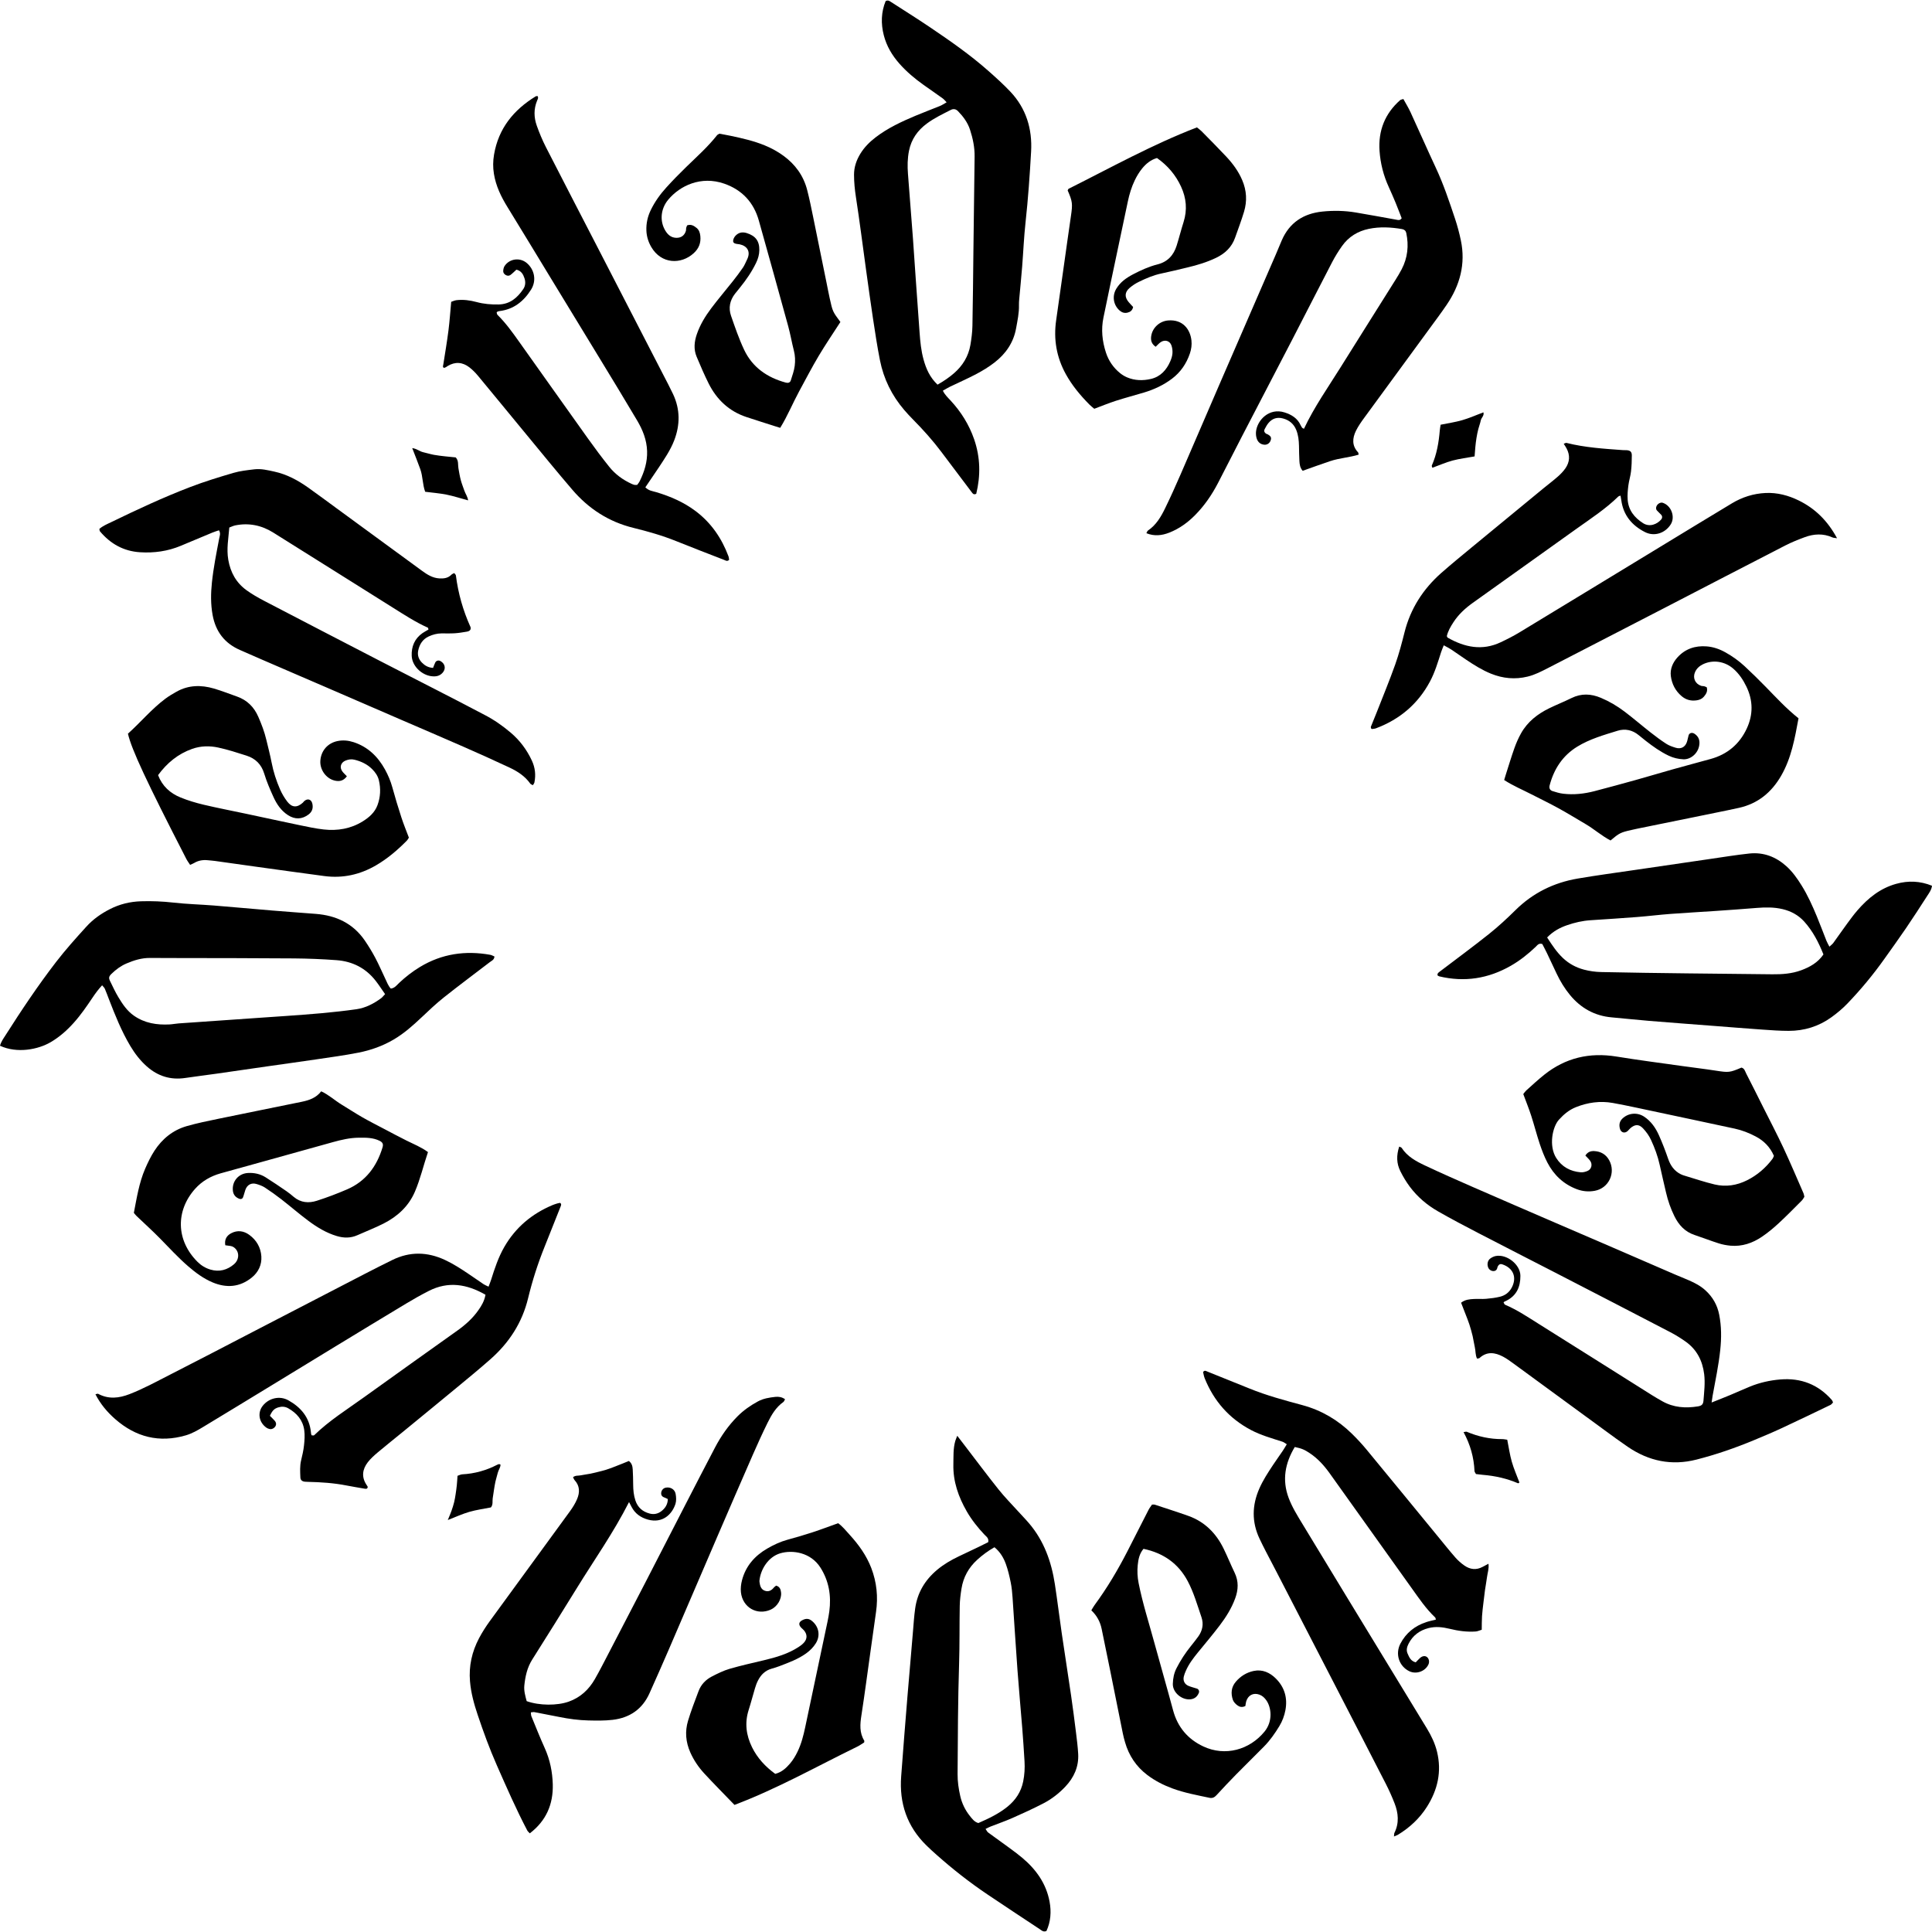 <svg width="110" height="110" viewBox="0 0 110 110" fill="none" xmlns="http://www.w3.org/2000/svg">
<path d="M88.087 53.375C88.371 53.813 88.632 54.21 88.984 54.544C89.329 54.871 89.735 55.088 90.184 55.207C90.497 55.29 90.828 55.337 91.152 55.344C92.787 55.38 94.422 55.4 96.057 55.42C97.673 55.441 99.289 55.455 100.905 55.472C101.466 55.478 102.023 55.439 102.554 55.242C103.045 55.06 103.496 54.812 103.819 54.342C103.547 53.662 103.218 53.015 102.722 52.467C102.39 52.101 101.97 51.874 101.488 51.761C101.014 51.649 100.536 51.652 100.054 51.691C99.268 51.755 98.481 51.811 97.695 51.865C96.832 51.924 95.968 51.97 95.105 52.035C94.473 52.083 93.843 52.162 93.211 52.211C92.329 52.28 91.446 52.336 90.563 52.394C90.099 52.424 89.65 52.527 89.213 52.68C88.812 52.82 88.44 53.015 88.087 53.375ZM104.159 53.899C104.253 53.811 104.33 53.758 104.382 53.686C104.643 53.328 104.893 52.963 105.155 52.606C105.348 52.342 105.542 52.077 105.756 51.83C106.358 51.134 107.055 50.572 107.963 50.321C108.652 50.13 109.325 50.157 110 50.431C109.97 50.669 109.837 50.839 109.725 51.013C109.329 51.629 108.931 52.243 108.52 52.848C108.119 53.437 107.702 54.014 107.289 54.595C106.653 55.492 105.952 56.336 105.192 57.129C104.915 57.419 104.601 57.682 104.275 57.917C103.552 58.439 102.73 58.694 101.839 58.693C101.339 58.693 100.839 58.656 100.341 58.621C99.438 58.558 98.537 58.485 97.635 58.415C96.387 58.319 95.14 58.227 93.893 58.124C93.183 58.066 92.476 57.987 91.767 57.925C90.793 57.839 90.007 57.4 89.39 56.653C89.083 56.28 88.833 55.869 88.626 55.431C88.445 55.048 88.267 54.664 88.084 54.282C87.993 54.093 87.894 53.908 87.812 53.748C87.604 53.685 87.527 53.822 87.436 53.908C87.002 54.322 86.535 54.693 86.014 54.99C84.738 55.72 83.383 55.933 81.948 55.59C81.912 55.581 81.882 55.555 81.849 55.537C81.822 55.419 81.908 55.368 81.984 55.311C82.919 54.6 83.866 53.904 84.784 53.172C85.309 52.753 85.805 52.293 86.284 51.82C87.277 50.837 88.469 50.253 89.832 50.021C90.913 49.836 92 49.692 93.085 49.532C94.513 49.322 95.942 49.112 97.37 48.905C98.112 48.797 98.853 48.676 99.598 48.596C100.408 48.51 101.115 48.781 101.716 49.325C102.061 49.638 102.328 50.016 102.572 50.409C102.92 50.966 103.189 51.564 103.44 52.168C103.632 52.63 103.805 53.1 103.99 53.564C104.031 53.667 104.09 53.763 104.159 53.899Z" fill="currentColor"/>
<path d="M53.379 21.901C53.738 21.697 54.038 21.492 54.314 21.253C54.81 20.823 55.139 20.289 55.251 19.639C55.312 19.28 55.359 18.915 55.366 18.552C55.395 17.129 55.405 15.705 55.422 14.282C55.444 12.493 55.463 10.704 55.49 8.915C55.497 8.388 55.391 7.883 55.23 7.388C55.096 6.977 54.845 6.638 54.547 6.331C54.423 6.204 54.284 6.181 54.128 6.261C53.666 6.498 53.196 6.72 52.776 7.031C52.246 7.423 51.888 7.923 51.755 8.583C51.666 9.023 51.662 9.461 51.696 9.903C51.79 11.13 51.888 12.356 51.98 13.583C52.037 14.349 52.085 15.116 52.139 15.882C52.211 16.899 52.285 17.915 52.357 18.931C52.394 19.45 52.444 19.967 52.583 20.469C52.727 20.991 52.937 21.481 53.379 21.901ZM53.897 5.825C53.804 5.731 53.748 5.656 53.674 5.603C53.315 5.344 52.95 5.093 52.589 4.837C52.085 4.479 51.614 4.084 51.204 3.619C50.79 3.149 50.479 2.623 50.321 2.014C50.148 1.345 50.169 0.686 50.424 0.063C50.558 -0.01 50.638 0.054 50.717 0.104C51.461 0.584 52.212 1.054 52.946 1.549C54.095 2.325 55.233 3.117 56.274 4.037C56.706 4.42 57.137 4.807 57.532 5.226C58.428 6.178 58.778 7.344 58.707 8.624C58.632 9.968 58.537 11.312 58.391 12.653C58.298 13.494 58.264 14.341 58.197 15.185C58.148 15.799 58.086 16.411 58.031 17.024C58.021 17.139 58.011 17.255 58.015 17.37C58.028 17.817 57.931 18.251 57.854 18.684C57.71 19.499 57.266 20.145 56.62 20.642C56.302 20.888 55.954 21.101 55.598 21.29C55.106 21.551 54.593 21.774 54.09 22.017C53.957 22.082 53.83 22.161 53.682 22.244C53.799 22.484 53.971 22.64 54.125 22.807C54.721 23.451 55.177 24.182 55.464 25.012C55.82 26.042 55.836 27.082 55.583 28.115C55.431 28.186 55.379 28.097 55.324 28.023C54.744 27.255 54.165 26.487 53.587 25.717C53.1 25.069 52.56 24.469 51.991 23.893C51.816 23.715 51.644 23.532 51.482 23.342C50.778 22.52 50.313 21.576 50.102 20.518C49.944 19.726 49.825 18.925 49.703 18.126C49.562 17.194 49.435 16.261 49.305 15.327C49.115 13.954 48.943 12.579 48.731 11.21C48.666 10.789 48.626 10.372 48.625 9.949C48.624 9.51 48.763 9.116 48.987 8.749C49.211 8.384 49.509 8.085 49.848 7.824C50.542 7.291 51.327 6.926 52.126 6.59C52.587 6.395 53.057 6.222 53.52 6.033C53.639 5.984 53.748 5.908 53.897 5.825Z" fill="currentColor"/>
<path d="M56.621 88.093C56.255 88.3 55.934 88.538 55.636 88.81C55.147 89.255 54.847 89.802 54.743 90.451C54.692 90.772 54.65 91.099 54.644 91.424C54.624 92.52 54.642 93.618 54.607 94.714C54.54 96.811 54.534 98.909 54.521 101.006C54.518 101.435 54.579 101.849 54.673 102.261C54.769 102.679 54.953 103.06 55.222 103.395C55.351 103.557 55.477 103.733 55.703 103.797C56.289 103.541 56.862 103.27 57.36 102.867C57.822 102.492 58.135 102.026 58.256 101.429C58.333 101.047 58.355 100.666 58.332 100.281C58.294 99.648 58.252 99.014 58.202 98.382C58.115 97.29 58.012 96.199 57.932 95.107C57.83 93.726 57.747 92.343 57.651 90.962C57.63 90.674 57.605 90.384 57.547 90.102C57.475 89.745 57.392 89.387 57.268 89.045C57.138 88.687 56.941 88.358 56.621 88.093ZM54.502 81.748C54.682 81.982 54.799 82.133 54.914 82.284C55.559 83.124 56.191 83.973 56.852 84.801C57.199 85.237 57.593 85.635 57.968 86.049C58.174 86.278 58.391 86.497 58.59 86.732C59.442 87.731 59.863 88.918 60.06 90.195C60.203 91.126 60.316 92.063 60.452 92.996C60.625 94.176 60.811 95.354 60.983 96.533C61.086 97.238 61.176 97.945 61.264 98.651C61.314 99.052 61.364 99.453 61.387 99.855C61.428 100.59 61.148 101.207 60.648 101.733C60.286 102.113 59.873 102.434 59.411 102.674C58.831 102.975 58.235 103.247 57.637 103.511C57.232 103.69 56.813 103.833 56.401 103.995C56.315 104.029 56.233 104.074 56.114 104.131C56.174 104.218 56.202 104.289 56.254 104.329C56.453 104.481 56.661 104.621 56.862 104.77C57.31 105.102 57.774 105.417 58.201 105.775C58.988 106.434 59.566 107.238 59.758 108.272C59.866 108.851 59.822 109.417 59.581 109.942C59.399 110.02 59.298 109.904 59.193 109.835C58.196 109.178 57.201 108.519 56.21 107.853C55.202 107.175 54.249 106.425 53.34 105.62C53.138 105.442 52.938 105.26 52.746 105.071C51.641 103.99 51.195 102.664 51.309 101.139C51.423 99.603 51.545 98.067 51.671 96.532C51.771 95.305 51.886 94.078 51.984 92.851C52.018 92.429 52.047 92.01 52.105 91.589C52.23 90.68 52.663 89.963 53.352 89.383C53.723 89.071 54.139 88.829 54.574 88.62C54.956 88.436 55.34 88.257 55.722 88.074C55.911 87.984 56.098 87.888 56.265 87.805C56.311 87.577 56.158 87.489 56.059 87.385C55.673 86.977 55.325 86.541 55.045 86.056C54.568 85.225 54.257 84.346 54.281 83.369C54.291 82.927 54.265 82.482 54.388 82.049C54.407 81.98 54.438 81.915 54.502 81.748Z" fill="currentColor"/>
<path d="M21.925 56.602C21.723 56.314 21.567 56.071 21.39 55.844C20.825 55.118 20.066 54.735 19.161 54.668C18.356 54.608 17.548 54.575 16.74 54.568C14.527 54.55 12.314 54.552 10.1 54.547C9.581 54.545 9.061 54.548 8.542 54.542C8.07 54.537 7.632 54.673 7.205 54.855C6.882 54.992 6.604 55.198 6.353 55.441C6.2 55.588 6.178 55.676 6.263 55.85C6.415 56.161 6.56 56.477 6.738 56.773C6.976 57.168 7.23 57.552 7.621 57.826C8.236 58.257 8.926 58.364 9.652 58.327C9.824 58.318 9.995 58.282 10.168 58.269C11.741 58.158 13.314 58.05 14.888 57.941C15.348 57.909 15.809 57.88 16.269 57.846C16.96 57.795 17.651 57.75 18.34 57.685C18.991 57.624 19.642 57.554 20.289 57.462C20.813 57.388 21.275 57.146 21.699 56.835C21.772 56.781 21.828 56.703 21.925 56.602ZM0 59.541C0.067 59.298 0.196 59.129 0.307 58.954C1.216 57.524 2.158 56.116 3.191 54.773C3.73 54.073 4.323 53.413 4.918 52.758C5.294 52.343 5.752 52.02 6.255 51.763C6.813 51.477 7.408 51.334 8.03 51.315C8.645 51.295 9.258 51.321 9.872 51.39C10.636 51.477 11.408 51.495 12.175 51.556C13.287 51.645 14.398 51.75 15.51 51.842C16.334 51.91 17.159 51.969 17.984 52.033C19.14 52.123 20.102 52.574 20.771 53.551C20.987 53.867 21.188 54.197 21.368 54.536C21.575 54.926 21.749 55.334 21.94 55.733C22.03 55.922 22.1 56.122 22.25 56.286C22.472 56.261 22.588 56.093 22.722 55.966C23.088 55.621 23.482 55.315 23.911 55.055C25.154 54.302 26.496 54.109 27.913 54.363C27.999 54.379 28.079 54.429 28.153 54.459C28.136 54.654 27.993 54.7 27.891 54.778C27.021 55.446 26.139 56.099 25.281 56.782C24.83 57.14 24.41 57.539 23.991 57.935C23.501 58.399 22.998 58.843 22.412 59.188C21.792 59.553 21.12 59.792 20.421 59.931C19.611 60.091 18.79 60.199 17.973 60.321C17.041 60.459 16.108 60.586 15.175 60.72C14.223 60.856 13.271 60.997 12.319 61.132C11.729 61.216 11.137 61.287 10.547 61.375C9.712 61.5 8.986 61.273 8.359 60.717C7.982 60.383 7.678 59.987 7.42 59.555C6.915 58.708 6.552 57.797 6.198 56.881C6.122 56.683 6.05 56.484 5.966 56.29C5.939 56.227 5.878 56.179 5.813 56.1C5.596 56.332 5.429 56.562 5.269 56.801C4.937 57.296 4.599 57.788 4.2 58.233C3.812 58.667 3.381 59.048 2.878 59.341C2.17 59.754 0.977 59.992 0 59.541Z" fill="currentColor"/>
<path d="M12.467 30.193C12.35 30.233 12.225 30.269 12.105 30.318C11.501 30.569 10.898 30.822 10.294 31.075C9.551 31.387 8.775 31.493 7.975 31.443C7.037 31.384 6.287 30.963 5.69 30.25C5.669 30.224 5.672 30.178 5.657 30.115C5.851 29.943 6.1 29.84 6.337 29.726C7.81 29.012 9.292 28.319 10.821 27.733C11.628 27.423 12.458 27.169 13.288 26.925C13.673 26.812 14.081 26.769 14.482 26.721C14.868 26.675 15.248 26.77 15.624 26.852C16.333 27.006 16.958 27.345 17.543 27.759C18.093 28.149 18.633 28.552 19.177 28.95C20.793 30.132 22.408 31.316 24.025 32.497C24.322 32.714 24.63 32.91 25.014 32.932C25.274 32.947 25.513 32.917 25.706 32.717C25.742 32.679 25.801 32.663 25.863 32.629C25.899 32.679 25.951 32.719 25.957 32.766C26.086 33.786 26.365 34.763 26.788 35.699C26.803 35.731 26.794 35.773 26.795 35.815C26.762 35.921 26.663 35.949 26.572 35.965C26.345 36.003 26.117 36.042 25.888 36.056C25.638 36.072 25.387 36.061 25.137 36.063C24.882 36.065 24.642 36.129 24.411 36.235C24.067 36.394 23.888 36.679 23.812 37.035C23.755 37.299 23.835 37.535 24.021 37.725C24.184 37.892 24.38 38.011 24.657 38.027C24.698 37.923 24.734 37.819 24.781 37.722C24.834 37.612 24.969 37.578 25.077 37.638C25.331 37.777 25.396 38.05 25.229 38.268C25.117 38.413 24.971 38.492 24.787 38.507C24.143 38.559 23.467 37.993 23.441 37.343C23.419 36.814 23.605 36.36 24.056 36.046C24.165 35.971 24.283 35.911 24.394 35.845C24.381 35.799 24.381 35.746 24.36 35.737C23.654 35.422 23.01 34.998 22.358 34.59C20.09 33.169 17.827 31.74 15.557 30.322C14.895 29.908 14.171 29.757 13.397 29.913C13.287 29.935 13.183 29.988 13.056 30.035C13.007 30.652 12.89 31.252 12.998 31.875C13.124 32.596 13.45 33.183 14.04 33.608C14.351 33.832 14.688 34.025 15.028 34.203C17.23 35.351 19.435 36.494 21.641 37.634C23.095 38.385 24.553 39.128 26.008 39.877C26.539 40.15 27.065 40.432 27.595 40.706C28.129 40.981 28.616 41.324 29.073 41.71C29.596 42.153 29.996 42.688 30.284 43.309C30.468 43.707 30.515 44.121 30.427 44.549C30.417 44.601 30.374 44.647 30.34 44.705C30.285 44.674 30.221 44.658 30.192 44.617C29.892 44.193 29.473 43.92 29.017 43.706C28.146 43.297 27.268 42.903 26.387 42.516C25.206 41.997 24.019 41.491 22.835 40.979C21.687 40.483 20.539 39.985 19.39 39.488C17.906 38.847 16.422 38.207 14.937 37.565C14.513 37.382 14.091 37.194 13.668 37.01C12.785 36.626 12.277 35.958 12.104 35.011C11.993 34.397 12 33.79 12.065 33.174C12.152 32.329 12.32 31.5 12.478 30.668C12.505 30.524 12.58 30.371 12.467 30.193Z" fill="currentColor"/>
<path d="M74.242 24.413C74.828 23.169 75.607 22.066 76.32 20.924C77.36 19.259 78.409 17.599 79.452 15.936C79.575 15.74 79.695 15.542 79.802 15.338C80.146 14.68 80.22 13.986 80.067 13.264C80.04 13.14 79.956 13.065 79.83 13.043C79.199 12.935 78.566 12.9 77.936 13.03C77.31 13.159 76.788 13.477 76.415 14.001C76.204 14.298 76.01 14.611 75.842 14.934C75.087 16.385 74.347 17.844 73.595 19.297C72.64 21.143 71.677 22.985 70.72 24.83C70.26 25.719 69.81 26.613 69.348 27.501C69 28.171 68.577 28.789 68.044 29.328C67.62 29.757 67.138 30.105 66.574 30.326C66.152 30.492 65.722 30.541 65.271 30.359C65.306 30.297 65.321 30.232 65.362 30.205C65.829 29.891 66.101 29.423 66.337 28.938C66.649 28.299 66.941 27.648 67.225 26.995C67.961 25.301 68.687 23.602 69.421 21.907C70.491 19.435 71.566 16.965 72.638 14.493C72.752 14.228 72.86 13.961 72.974 13.695C73.412 12.673 74.217 12.155 75.295 12.045C75.928 11.98 76.566 11.992 77.196 12.099C77.973 12.23 78.748 12.373 79.524 12.513C79.618 12.53 79.712 12.559 79.806 12.425C79.697 12.148 79.584 11.845 79.461 11.546C79.335 11.244 79.205 10.944 79.069 10.646C78.769 9.991 78.594 9.301 78.545 8.586C78.467 7.441 78.85 6.47 79.716 5.703C79.755 5.669 79.82 5.666 79.902 5.638C80.041 5.892 80.192 6.135 80.311 6.393C80.794 7.441 81.257 8.499 81.746 9.545C82.188 10.489 82.517 11.475 82.846 12.46C82.979 12.861 83.088 13.272 83.175 13.685C83.457 15.028 83.124 16.243 82.366 17.357C82.052 17.819 81.716 18.265 81.387 18.716C80.148 20.409 78.905 22.1 77.669 23.795C77.499 24.027 77.331 24.267 77.204 24.524C76.995 24.949 76.965 25.375 77.323 25.756C77.344 25.777 77.34 25.82 77.355 25.886C76.826 26.048 76.263 26.079 75.737 26.254C75.211 26.428 74.691 26.621 74.168 26.806C74.016 26.631 73.994 26.44 73.983 26.251C73.967 25.962 73.965 25.674 73.959 25.385C73.952 25.075 73.921 24.771 73.803 24.48C73.662 24.131 73.404 23.92 73.048 23.825C72.717 23.736 72.436 23.824 72.219 24.087C72.134 24.189 72.07 24.31 72.007 24.429C71.948 24.542 71.99 24.638 72.115 24.708C72.132 24.717 72.154 24.716 72.17 24.725C72.341 24.819 72.389 24.899 72.359 25.03C72.315 25.218 72.163 25.335 71.984 25.32C71.767 25.302 71.625 25.174 71.557 24.983C71.514 24.86 71.5 24.718 71.511 24.588C71.568 23.936 72.251 23.2 73.136 23.481C73.537 23.608 73.872 23.812 74.054 24.212C74.077 24.263 74.109 24.311 74.141 24.358C74.15 24.372 74.172 24.376 74.242 24.413Z" fill="currentColor"/>
<path d="M97.452 79.853C97.878 79.682 98.198 79.558 98.516 79.425C98.889 79.269 99.257 79.102 99.631 78.948C100.188 78.72 100.77 78.589 101.368 78.54C102.539 78.444 103.526 78.826 104.304 79.717C104.328 79.744 104.336 79.785 104.365 79.85C104.323 79.892 104.281 79.961 104.22 79.99C103.284 80.44 102.347 80.892 101.405 81.33C100.899 81.565 100.383 81.78 99.868 81.995C98.801 82.439 97.711 82.817 96.59 83.103C95.178 83.463 93.881 83.193 92.688 82.382C92.243 82.079 91.809 81.759 91.374 81.441C89.648 80.179 87.925 78.915 86.199 77.654C85.997 77.507 85.794 77.356 85.574 77.24C85.118 77 84.661 76.932 84.236 77.321C84.213 77.342 84.167 77.338 84.097 77.354C83.995 77.151 84.021 76.915 83.969 76.698C83.92 76.493 83.895 76.281 83.847 76.075C83.793 75.851 83.731 75.628 83.66 75.408C83.595 75.207 83.514 75.011 83.438 74.814C83.357 74.601 83.273 74.389 83.188 74.171C83.422 73.989 83.672 73.973 83.918 73.959C84.148 73.945 84.381 73.969 84.611 73.949C84.878 73.926 85.147 73.893 85.407 73.829C85.695 73.757 85.924 73.588 86.071 73.314C86.379 72.735 86.163 72.194 85.534 71.986C85.415 71.947 85.332 71.99 85.267 72.124C85.259 72.141 85.257 72.161 85.253 72.18C85.23 72.282 85.174 72.355 85.066 72.368C84.933 72.385 84.791 72.301 84.737 72.181C84.655 71.998 84.692 71.773 84.847 71.657C84.936 71.591 85.046 71.536 85.154 71.514C85.776 71.387 86.565 71.988 86.565 72.642C86.566 73.273 86.35 73.767 85.764 74.059C85.73 74.076 85.693 74.089 85.66 74.107C85.643 74.116 85.631 74.132 85.606 74.155C85.635 74.2 85.653 74.269 85.694 74.286C86.389 74.582 87.012 75.004 87.648 75.402C89.786 76.741 91.918 78.089 94.053 79.432C94.249 79.555 94.449 79.671 94.65 79.784C95.285 80.141 95.966 80.188 96.669 80.074C96.894 80.037 96.973 79.959 96.99 79.735C97.028 79.236 97.09 78.739 97.028 78.236C96.933 77.472 96.609 76.838 95.975 76.387C95.693 76.188 95.397 76.003 95.091 75.844C92.905 74.706 90.715 73.576 88.525 72.446C87.088 71.705 85.646 70.973 84.211 70.227C83.426 69.819 82.641 69.409 81.873 68.968C81.251 68.612 80.704 68.149 80.272 67.571C80.066 67.296 79.886 66.995 79.732 66.686C79.508 66.239 79.501 65.787 79.665 65.282C79.714 65.308 79.782 65.319 79.808 65.359C80.128 65.851 80.623 66.118 81.128 66.356C82.033 66.782 82.949 67.187 83.866 67.588C85.435 68.275 87.009 68.952 88.581 69.632C89.677 70.106 90.774 70.576 91.87 71.049C93.036 71.553 94.201 72.06 95.367 72.564C95.632 72.678 95.902 72.783 96.166 72.899C96.502 73.046 96.825 73.215 97.1 73.466C97.513 73.842 97.775 74.3 97.883 74.848C98.015 75.514 98.016 76.179 97.944 76.857C97.851 77.74 97.666 78.604 97.508 79.475C97.492 79.564 97.481 79.654 97.452 79.853Z" fill="currentColor"/>
<path d="M35.815 85.521C34.922 87.279 33.829 88.818 32.842 90.421C32.004 91.781 31.157 93.137 30.303 94.488C30.015 94.943 29.906 95.448 29.853 95.965C29.822 96.267 29.91 96.572 29.987 96.856C30.708 97.115 31.723 97.117 32.378 96.885C33.048 96.648 33.53 96.196 33.874 95.592C34.15 95.107 34.404 94.609 34.661 94.114C35.355 92.782 36.047 91.45 36.736 90.116C37.504 88.628 38.267 87.137 39.034 85.648C39.59 84.57 40.145 83.492 40.709 82.418C41.05 81.766 41.468 81.167 41.988 80.643C42.33 80.298 42.723 80.025 43.149 79.793C43.462 79.622 43.803 79.57 44.148 79.532C44.336 79.512 44.525 79.542 44.697 79.667C44.66 79.73 44.643 79.794 44.602 79.823C44.178 80.124 43.924 80.558 43.703 81.007C43.413 81.594 43.142 82.191 42.879 82.79C42.2 84.342 41.526 85.896 40.856 87.452C39.926 89.608 39.005 91.768 38.075 93.924C37.717 94.755 37.349 95.582 36.98 96.407C36.574 97.314 35.852 97.806 34.884 97.92C34.427 97.974 33.961 97.966 33.5 97.955C32.941 97.942 32.387 97.867 31.839 97.756C31.368 97.66 30.896 97.569 30.424 97.481C30.373 97.471 30.316 97.488 30.225 97.496C30.236 97.579 30.23 97.653 30.255 97.715C30.504 98.32 30.744 98.93 31.014 99.526C31.313 100.187 31.454 100.886 31.473 101.599C31.501 102.719 31.104 103.665 30.164 104.383C30.108 104.32 30.048 104.274 30.017 104.213C29.382 103.001 28.835 101.749 28.284 100.499C27.871 99.564 27.523 98.606 27.198 97.639C26.989 97.019 26.815 96.389 26.76 95.73C26.686 94.858 26.87 94.043 27.273 93.277C27.452 92.938 27.661 92.611 27.887 92.3C29.405 90.213 30.932 88.133 32.45 86.047C32.608 85.831 32.753 85.597 32.857 85.352C33.016 84.977 33.018 84.601 32.716 84.274C32.68 84.235 32.663 84.178 32.626 84.107C32.758 83.993 32.92 84.029 33.06 84C33.229 83.965 33.402 83.946 33.572 83.913C33.723 83.883 33.873 83.846 34.023 83.81C34.172 83.773 34.322 83.739 34.47 83.694C34.617 83.649 34.761 83.595 34.905 83.541C35.068 83.48 35.228 83.415 35.389 83.351C35.529 83.295 35.669 83.238 35.806 83.182C35.979 83.315 36.013 83.485 36.024 83.655C36.041 83.944 36.048 84.233 36.05 84.521C36.052 84.832 36.079 85.136 36.178 85.433C36.312 85.831 36.585 86.07 36.992 86.176C37.238 86.241 37.46 86.188 37.648 86.046C37.865 85.882 38.018 85.662 38.024 85.35C37.951 85.316 37.886 85.28 37.817 85.256C37.69 85.211 37.632 85.121 37.646 84.992C37.662 84.845 37.763 84.735 37.892 84.704C38.151 84.643 38.419 84.787 38.467 85.053C38.501 85.237 38.514 85.447 38.459 85.621C38.269 86.218 37.727 86.75 36.888 86.519C36.48 86.406 36.158 86.179 35.959 85.796C35.925 85.729 35.889 85.662 35.815 85.521Z" fill="currentColor"/>
<path d="M27.642 73.717C26.577 73.106 25.52 72.939 24.422 73.496C23.976 73.722 23.541 73.969 23.112 74.227C21.776 75.03 20.444 75.841 19.112 76.651C17.912 77.381 16.714 78.115 15.514 78.846C14.199 79.647 12.885 80.45 11.567 81.245C11.255 81.433 10.94 81.617 10.582 81.722C9.066 82.164 7.73 81.824 6.557 80.795C6.108 80.401 5.723 79.948 5.434 79.384C5.499 79.372 5.557 79.341 5.589 79.359C6.182 79.676 6.772 79.61 7.373 79.377C8.184 79.063 8.942 78.643 9.714 78.251C11.275 77.458 12.826 76.645 14.381 75.839C16.517 74.733 18.653 73.625 20.79 72.519C21.303 72.254 21.818 71.994 22.336 71.739C23.336 71.247 24.336 71.27 25.34 71.739C25.813 71.96 26.248 72.243 26.679 72.533C26.967 72.727 27.25 72.927 27.538 73.119C27.613 73.169 27.701 73.201 27.816 73.257C27.873 73.105 27.924 72.985 27.963 72.861C28.165 72.218 28.375 71.582 28.715 70.992C29.357 69.881 30.283 69.108 31.455 68.614C31.544 68.577 31.636 68.548 31.728 68.52C31.782 68.503 31.84 68.496 31.89 68.486C31.978 68.549 31.949 68.62 31.92 68.692C31.621 69.443 31.326 70.195 31.023 70.945C30.632 71.91 30.313 72.9 30.069 73.91C29.731 75.311 28.988 76.45 27.922 77.39C27.287 77.95 26.632 78.487 25.979 79.027C24.971 79.861 23.957 80.689 22.945 81.519C22.469 81.909 21.985 82.29 21.515 82.687C21.31 82.86 21.105 83.043 20.942 83.253C20.632 83.655 20.572 84.091 20.866 84.538C20.887 84.571 20.911 84.601 20.929 84.635C20.937 84.65 20.932 84.671 20.933 84.689C20.899 84.79 20.823 84.77 20.747 84.757C20.406 84.697 20.064 84.643 19.724 84.576C19.003 84.435 18.274 84.387 17.542 84.371C17.484 84.37 17.426 84.369 17.369 84.363C17.203 84.348 17.108 84.27 17.102 84.119C17.089 83.793 17.066 83.467 17.145 83.142C17.213 82.862 17.279 82.578 17.309 82.293C17.34 82.008 17.361 81.713 17.323 81.431C17.246 80.857 16.899 80.455 16.402 80.177C16.224 80.078 16.034 80.071 15.843 80.131C15.611 80.203 15.506 80.311 15.367 80.61C15.453 80.698 15.549 80.788 15.636 80.886C15.729 80.99 15.741 81.103 15.682 81.203C15.609 81.326 15.464 81.395 15.34 81.36C15.285 81.345 15.227 81.327 15.181 81.295C14.727 80.981 14.654 80.422 14.962 80.036C15.307 79.603 15.917 79.448 16.42 79.729C17.124 80.123 17.615 80.691 17.701 81.534C17.704 81.573 17.708 81.611 17.715 81.649C17.718 81.667 17.728 81.684 17.743 81.72C17.787 81.72 17.86 81.742 17.887 81.717C18.747 80.879 19.765 80.246 20.732 79.549C22.497 78.277 24.272 77.02 26.042 75.756C26.499 75.43 26.915 75.059 27.239 74.595C27.415 74.343 27.576 74.083 27.642 73.717Z" fill="currentColor"/>
<path d="M36.743 27.747C36.953 27.954 37.175 27.964 37.374 28.024C38.172 28.265 38.927 28.59 39.599 29.095C40.49 29.764 41.089 30.641 41.476 31.673C41.501 31.741 41.503 31.817 41.513 31.876C41.401 31.984 41.312 31.91 41.23 31.879C40.315 31.524 39.399 31.172 38.489 30.805C37.701 30.488 36.886 30.257 36.064 30.055C34.666 29.712 33.52 28.971 32.594 27.892C31.703 26.855 30.841 25.793 29.971 24.74C29.05 23.626 28.137 22.507 27.215 21.396C27.069 21.22 26.903 21.053 26.723 20.913C26.333 20.613 25.913 20.582 25.484 20.841C25.451 20.86 25.423 20.888 25.389 20.905C25.356 20.923 25.319 20.933 25.283 20.946C25.185 20.903 25.228 20.83 25.239 20.759C25.34 20.113 25.45 19.468 25.533 18.82C25.601 18.288 25.636 17.751 25.689 17.185C25.778 17.156 25.881 17.104 25.99 17.091C26.377 17.045 26.758 17.096 27.133 17.197C27.545 17.308 27.965 17.344 28.391 17.335C29.039 17.321 29.46 16.951 29.796 16.453C29.919 16.27 29.932 16.052 29.861 15.84C29.787 15.615 29.676 15.418 29.402 15.353C29.29 15.455 29.184 15.565 29.063 15.655C28.983 15.715 28.883 15.711 28.791 15.657C28.701 15.604 28.644 15.522 28.651 15.423C28.657 15.33 28.677 15.227 28.726 15.151C29.003 14.724 29.601 14.645 29.991 14.974C30.44 15.354 30.555 15.983 30.238 16.488C29.82 17.152 29.252 17.613 28.443 17.711C28.405 17.716 28.368 17.726 28.332 17.739C28.316 17.744 28.305 17.762 28.277 17.787C28.291 17.829 28.292 17.895 28.325 17.927C28.795 18.389 29.176 18.921 29.555 19.455C30.862 21.29 32.162 23.13 33.472 24.962C33.863 25.51 34.266 26.051 34.687 26.577C35.028 27.003 35.464 27.322 35.962 27.549C36.014 27.573 36.069 27.593 36.125 27.607C36.16 27.615 36.2 27.608 36.278 27.608C36.318 27.551 36.38 27.482 36.42 27.401C36.688 26.86 36.864 26.301 36.843 25.683C36.822 25.043 36.593 24.477 36.278 23.944C35.583 22.767 34.87 21.601 34.16 20.433C33.22 18.886 32.276 17.343 31.335 15.797C30.523 14.465 29.719 13.129 28.901 11.802C28.533 11.207 28.233 10.593 28.121 9.893C28.062 9.526 28.066 9.172 28.128 8.805C28.381 7.312 29.241 6.259 30.498 5.487C30.527 5.469 30.57 5.475 30.607 5.47C30.67 5.568 30.611 5.654 30.576 5.74C30.384 6.209 30.396 6.688 30.561 7.153C30.708 7.569 30.88 7.98 31.08 8.373C32.078 10.327 33.09 12.274 34.096 14.224C35.314 16.585 36.531 18.946 37.748 21.307C37.942 21.683 38.142 22.057 38.322 22.44C38.728 23.307 38.728 24.186 38.386 25.075C38.169 25.638 37.829 26.129 37.501 26.627C37.257 26.994 37.007 27.357 36.743 27.747Z" fill="currentColor"/>
<path d="M79.367 104.562C79.379 104.458 79.371 104.398 79.394 104.353C79.672 103.793 79.617 103.228 79.4 102.672C79.253 102.296 79.088 101.925 78.904 101.566C77.913 99.63 76.913 97.698 75.916 95.765C74.839 93.678 73.762 91.591 72.684 89.505C72.481 89.112 72.273 88.721 72.07 88.328C71.947 88.088 71.826 87.848 71.711 87.604C71.264 86.656 71.282 85.707 71.7 84.754C71.91 84.275 72.195 83.841 72.482 83.407C72.663 83.135 72.855 82.869 73.038 82.598C73.112 82.488 73.177 82.372 73.264 82.23C73.165 82.171 73.094 82.109 73.011 82.083C72.407 81.888 71.796 81.719 71.228 81.42C69.983 80.762 69.114 79.773 68.59 78.473C68.542 78.353 68.524 78.222 68.498 78.118C68.587 78.001 68.659 78.057 68.725 78.084C69.529 78.406 70.333 78.728 71.135 79.055C72.118 79.456 73.141 79.729 74.162 80.005C75.248 80.3 76.18 80.852 76.978 81.636C77.266 81.919 77.543 82.216 77.8 82.527C79.161 84.175 80.513 85.829 81.869 87.481C82.199 87.883 82.523 88.29 82.865 88.681C83.016 88.852 83.192 89.008 83.38 89.138C83.703 89.362 84.055 89.405 84.415 89.21C84.514 89.156 84.615 89.104 84.747 89.033C84.786 89.316 84.694 89.552 84.664 89.792C84.633 90.04 84.584 90.287 84.549 90.534C84.515 90.782 84.486 91.03 84.457 91.279C84.429 91.527 84.395 91.775 84.38 92.024C84.364 92.272 84.369 92.521 84.364 92.791C84.234 92.83 84.13 92.882 84.024 92.89C83.52 92.927 83.026 92.857 82.537 92.737C82.142 92.641 81.74 92.593 81.337 92.696C80.825 92.827 80.434 93.117 80.195 93.593C80.107 93.767 80.055 93.949 80.142 94.147C80.236 94.361 80.323 94.575 80.605 94.647C80.681 94.569 80.757 94.486 80.839 94.409C80.978 94.278 81.14 94.257 81.252 94.35C81.365 94.443 81.397 94.626 81.327 94.773C81.143 95.162 80.637 95.341 80.245 95.155C79.66 94.877 79.423 94.174 79.733 93.582C80.051 92.975 80.552 92.571 81.202 92.357C81.382 92.297 81.57 92.261 81.754 92.213C81.736 92.158 81.734 92.112 81.71 92.089C81.189 91.596 80.79 91.004 80.376 90.425C78.82 88.247 77.266 86.069 75.711 83.891C75.395 83.449 75.039 83.05 74.583 82.745C74.274 82.54 74.131 82.472 73.719 82.386C73.17 83.3 72.983 84.258 73.373 85.292C73.571 85.818 73.868 86.292 74.157 86.769C74.993 88.153 75.835 89.534 76.675 90.916C77.676 92.56 78.678 94.204 79.68 95.848C80.201 96.703 80.722 97.557 81.242 98.413C81.493 98.826 81.7 99.256 81.817 99.73C82.096 100.867 81.854 101.91 81.242 102.875C80.824 103.534 80.261 104.058 79.592 104.464C79.533 104.499 79.466 104.519 79.367 104.562Z" fill="currentColor"/>
<path d="M92.265 28.218C92.178 28.251 92.155 28.253 92.143 28.266C91.425 28.971 90.585 29.517 89.771 30.098C87.797 31.507 85.825 32.919 83.85 34.327C83.423 34.632 83.043 34.982 82.755 35.424C82.588 35.679 82.436 35.943 82.376 36.219C82.403 36.27 82.407 36.295 82.421 36.303C83.388 36.856 84.389 37.067 85.445 36.567C85.81 36.395 86.172 36.211 86.517 36.002C89.2 34.377 91.879 32.743 94.56 31.113C95.908 30.293 97.256 29.472 98.608 28.658C99.194 28.305 99.832 28.102 100.518 28.069C101.189 28.036 101.824 28.207 102.414 28.496C103.354 28.956 104.067 29.665 104.593 30.645C104.468 30.624 104.392 30.627 104.33 30.598C103.806 30.362 103.277 30.393 102.755 30.585C102.377 30.725 101.999 30.876 101.641 31.06C99.33 32.248 97.025 33.446 94.717 34.64C93.298 35.374 91.879 36.106 90.459 36.838C89.689 37.236 88.921 37.635 88.149 38.029C87.773 38.221 87.399 38.419 86.982 38.521C86.264 38.697 85.57 38.631 84.889 38.356C84.387 38.152 83.931 37.865 83.482 37.565C83.194 37.373 82.913 37.17 82.624 36.978C82.499 36.896 82.362 36.83 82.202 36.741C82.142 36.894 82.088 37.014 82.048 37.139C81.866 37.706 81.698 38.278 81.414 38.808C80.728 40.087 79.692 40.959 78.341 41.467C78.27 41.493 78.191 41.497 78.116 41.507C78.101 41.509 78.084 41.49 78.068 41.48C78.062 41.446 78.041 41.405 78.052 41.378C78.165 41.091 78.286 40.808 78.398 40.522C78.749 39.626 79.117 38.736 79.439 37.83C79.651 37.233 79.813 36.616 79.968 36.001C80.308 34.648 81.028 33.534 82.064 32.619C82.627 32.123 83.209 31.647 83.788 31.169C85.154 30.041 86.522 28.917 87.891 27.792C88.158 27.572 88.437 27.364 88.696 27.135C88.854 26.997 89.004 26.841 89.124 26.67C89.377 26.31 89.404 25.922 89.192 25.527C89.148 25.444 89.094 25.366 89.032 25.266C89.099 25.244 89.152 25.207 89.193 25.218C90.244 25.482 91.32 25.549 92.394 25.627C92.471 25.633 92.549 25.627 92.625 25.633C92.819 25.649 92.908 25.724 92.909 25.926C92.909 26.233 92.898 26.541 92.863 26.845C92.832 27.112 92.746 27.372 92.713 27.639C92.679 27.905 92.653 28.177 92.672 28.442C92.714 29.047 93.055 29.472 93.552 29.789C93.923 30.024 94.346 29.853 94.585 29.573C94.65 29.496 94.654 29.391 94.58 29.308C94.503 29.222 94.412 29.15 94.338 29.063C94.269 28.981 94.279 28.88 94.329 28.792C94.401 28.663 94.557 28.591 94.667 28.626C95.156 28.782 95.395 29.431 95.123 29.859C94.802 30.363 94.186 30.563 93.659 30.295C92.913 29.917 92.423 29.331 92.309 28.475C92.3 28.403 92.284 28.332 92.265 28.218Z" fill="currentColor"/>
<path d="M65.799 19.743C65.563 19.581 65.515 19.384 65.541 19.162C65.601 18.669 66.015 18.286 66.509 18.245C67.355 18.176 67.769 18.764 67.836 19.385C67.863 19.637 67.829 19.885 67.747 20.126C67.549 20.706 67.219 21.192 66.727 21.563C66.245 21.927 65.706 22.177 65.13 22.35C64.595 22.51 64.055 22.652 63.524 22.823C63.123 22.952 62.733 23.114 62.304 23.274C62.223 23.204 62.116 23.125 62.024 23.032C61.508 22.509 61.041 21.95 60.684 21.303C60.153 20.341 59.977 19.319 60.133 18.234C60.279 17.225 60.42 16.215 60.562 15.205C60.7 14.234 60.833 13.262 60.976 12.291C61.076 11.608 61.065 11.475 60.789 10.843C60.807 10.81 60.817 10.761 60.845 10.747C63.251 9.542 65.608 8.231 68.147 7.253C68.241 7.33 68.335 7.393 68.413 7.472C68.886 7.953 69.362 8.43 69.823 8.922C70.192 9.317 70.509 9.747 70.726 10.254C70.981 10.85 71.012 11.45 70.829 12.059C70.679 12.557 70.494 13.043 70.321 13.533C70.131 14.074 69.749 14.434 69.242 14.678C68.718 14.93 68.166 15.096 67.603 15.229C67.116 15.344 66.63 15.467 66.14 15.568C65.682 15.662 65.258 15.844 64.843 16.046C64.655 16.137 64.474 16.257 64.315 16.393C64.031 16.637 64.021 16.917 64.262 17.201C64.347 17.301 64.439 17.395 64.515 17.478C64.472 17.685 64.348 17.764 64.189 17.802C64.027 17.84 63.885 17.796 63.759 17.691C63.388 17.378 63.306 16.854 63.559 16.437C63.787 16.059 64.132 15.817 64.51 15.619C64.954 15.387 65.412 15.178 65.899 15.055C66.483 14.909 66.824 14.529 66.996 13.978C67.134 13.537 67.246 13.088 67.386 12.648C67.607 11.952 67.547 11.279 67.243 10.623C66.938 9.963 66.485 9.427 65.874 8.997C65.518 9.099 65.251 9.32 65.033 9.587C64.865 9.793 64.723 10.028 64.607 10.269C64.424 10.651 64.301 11.056 64.214 11.473C63.887 13.037 63.554 14.598 63.225 16.16C63.09 16.8 62.96 17.441 62.826 18.081C62.685 18.758 62.755 19.422 62.967 20.074C63.12 20.543 63.392 20.937 63.775 21.247C63.893 21.342 64.028 21.424 64.168 21.484C64.609 21.672 65.076 21.681 65.53 21.575C66.075 21.448 66.421 21.062 66.636 20.559C66.695 20.418 66.745 20.265 66.755 20.114C66.766 19.966 66.746 19.806 66.697 19.666C66.604 19.4 66.321 19.321 66.083 19.482C65.989 19.545 65.914 19.636 65.799 19.743Z" fill="currentColor"/>
<path d="M100.999 65.811C100.788 65.316 100.432 64.951 99.957 64.703C99.582 64.506 99.187 64.35 98.77 64.26C97.98 64.088 97.189 63.921 96.399 63.752C95.308 63.52 94.217 63.286 93.126 63.056C92.692 62.964 92.259 62.875 91.823 62.797C91.102 62.669 90.402 62.768 89.727 63.037C89.345 63.188 89.036 63.445 88.76 63.75C88.39 64.16 88.168 65.239 88.606 65.932C88.925 66.436 89.409 66.696 89.998 66.746C90.126 66.757 90.268 66.72 90.388 66.668C90.618 66.571 90.683 66.287 90.532 66.084C90.455 65.981 90.358 65.893 90.264 65.792C90.394 65.586 90.572 65.527 90.771 65.538C91.142 65.558 91.434 65.723 91.618 66.055C92.012 66.767 91.601 67.653 90.8 67.799C90.455 67.863 90.112 67.834 89.777 67.708C89.019 67.422 88.47 66.9 88.103 66.194C87.926 65.855 87.788 65.491 87.666 65.128C87.49 64.599 87.353 64.056 87.181 63.526C87.051 63.124 86.892 62.733 86.729 62.291C86.773 62.238 86.835 62.143 86.917 62.069C87.246 61.774 87.571 61.472 87.917 61.196C89.131 60.225 90.507 59.907 92.038 60.156C93.272 60.357 94.514 60.517 95.752 60.692C96.4 60.783 97.05 60.859 97.696 60.959C98.416 61.07 98.483 61.071 99.15 60.785C99.327 60.827 99.356 60.997 99.423 61.126C99.749 61.759 100.066 62.396 100.385 63.033C100.773 63.807 101.176 64.575 101.543 65.359C101.942 66.212 102.308 67.082 102.686 67.945C102.709 67.997 102.714 68.057 102.733 68.141C102.691 68.204 102.649 68.292 102.584 68.357C102.149 68.793 101.718 69.234 101.265 69.652C100.969 69.926 100.655 70.186 100.322 70.412C99.785 70.777 99.187 70.983 98.526 70.924C98.297 70.903 98.067 70.859 97.849 70.789C97.391 70.644 96.942 70.467 96.486 70.316C95.936 70.135 95.583 69.75 95.335 69.248C95.121 68.814 94.963 68.361 94.855 67.89C94.735 67.365 94.608 66.842 94.494 66.315C94.387 65.823 94.21 65.354 94.001 64.9C93.89 64.66 93.726 64.434 93.544 64.241C93.312 63.996 93.088 64.011 92.831 64.23C92.773 64.279 92.729 64.345 92.672 64.396C92.503 64.549 92.29 64.486 92.232 64.265C92.174 64.045 92.203 63.848 92.378 63.682C92.708 63.369 93.211 63.318 93.602 63.573C94.003 63.835 94.265 64.217 94.455 64.642C94.651 65.081 94.824 65.531 94.98 65.985C95.113 66.368 95.327 66.668 95.69 66.853C95.758 66.888 95.832 66.914 95.906 66.936C96.477 67.107 97.043 67.3 97.623 67.438C98.262 67.59 98.891 67.492 99.476 67.197C100.052 66.908 100.532 66.494 100.92 65.978C100.954 65.933 100.969 65.875 100.999 65.811Z" fill="currentColor"/>
<path d="M19.75 44.198C19.548 44.475 19.305 44.503 19.051 44.442C18.561 44.324 18.205 43.819 18.239 43.315C18.277 42.741 18.661 42.302 19.229 42.19C19.538 42.13 19.839 42.16 20.139 42.258C20.954 42.527 21.518 43.082 21.922 43.814C22.098 44.134 22.24 44.47 22.338 44.827C22.495 45.401 22.669 45.973 22.853 46.54C22.977 46.922 23.131 47.294 23.28 47.691C23.246 47.741 23.213 47.812 23.161 47.865C22.632 48.402 22.061 48.889 21.408 49.269C20.497 49.8 19.517 50.018 18.467 49.879C17.151 49.704 15.837 49.521 14.522 49.339C13.759 49.234 12.998 49.124 12.235 49.018C12.102 49 11.967 48.992 11.833 48.978C11.557 48.95 11.296 48.989 11.055 49.135C10.992 49.173 10.92 49.198 10.824 49.242C10.746 49.12 10.666 49.017 10.608 48.903C8.339 44.489 7.488 42.664 7.284 41.772C8.002 41.131 8.629 40.369 9.419 39.779C9.618 39.63 9.836 39.503 10.053 39.381C10.733 38.999 11.453 38.99 12.18 39.203C12.623 39.332 13.053 39.504 13.489 39.656C14.067 39.859 14.462 40.25 14.707 40.812C14.893 41.236 15.056 41.666 15.163 42.117C15.265 42.547 15.379 42.976 15.463 43.41C15.565 43.943 15.732 44.454 15.947 44.948C16.054 45.193 16.195 45.429 16.357 45.641C16.619 45.985 16.917 45.995 17.239 45.704C17.267 45.678 17.287 45.644 17.315 45.618C17.509 45.44 17.729 45.506 17.784 45.758C17.838 46.005 17.78 46.212 17.571 46.371C17.197 46.655 16.796 46.67 16.392 46.408C16.007 46.158 15.758 45.79 15.573 45.385C15.374 44.948 15.182 44.503 15.043 44.045C14.881 43.514 14.542 43.186 14.036 43.023C13.505 42.853 12.971 42.68 12.427 42.563C11.937 42.456 11.434 42.465 10.946 42.636C10.138 42.921 9.512 43.436 9 44.133C9.238 44.757 9.686 45.162 10.273 45.402C10.698 45.576 11.144 45.71 11.592 45.816C12.397 46.007 13.21 46.162 14.019 46.334C15.036 46.55 16.051 46.773 17.069 46.984C17.521 47.078 17.974 47.176 18.432 47.227C19.216 47.313 19.971 47.188 20.651 46.766C21.013 46.541 21.337 46.263 21.492 45.844C21.664 45.38 21.686 44.903 21.571 44.424C21.512 44.176 21.368 43.969 21.187 43.789C20.906 43.508 20.561 43.348 20.18 43.254C20.004 43.211 19.836 43.238 19.672 43.305C19.404 43.415 19.32 43.682 19.487 43.915C19.553 44.007 19.641 44.083 19.75 44.198Z" fill="currentColor"/>
<path d="M41.818 102.764C41.217 102.14 40.647 101.567 40.099 100.974C39.773 100.62 39.504 100.226 39.304 99.777C39.041 99.184 38.991 98.582 39.174 97.974C39.346 97.403 39.562 96.846 39.772 96.288C39.913 95.912 40.181 95.632 40.533 95.451C40.857 95.285 41.19 95.119 41.537 95.017C42.183 94.829 42.842 94.683 43.497 94.527C44.192 94.361 44.874 94.164 45.479 93.767C45.591 93.694 45.701 93.61 45.786 93.51C45.97 93.293 45.961 93.05 45.777 92.828C45.728 92.769 45.663 92.725 45.611 92.668C45.456 92.501 45.479 92.355 45.671 92.252C45.899 92.13 46.065 92.146 46.254 92.31C46.631 92.635 46.713 93.139 46.45 93.561C46.306 93.792 46.116 93.981 45.894 94.14C45.433 94.47 44.908 94.66 44.387 94.86C44.243 94.915 44.096 94.962 43.948 95.003C43.566 95.106 43.316 95.359 43.147 95.701C43.078 95.838 43.027 95.985 42.983 96.132C42.861 96.537 42.757 96.948 42.628 97.351C42.39 98.09 42.482 98.796 42.817 99.479C43.121 100.095 43.573 100.585 44.138 100.996C44.503 100.905 44.759 100.668 44.981 100.408C45.154 100.207 45.295 99.969 45.411 99.729C45.621 99.295 45.742 98.827 45.842 98.355C46.227 96.529 46.615 94.704 46.999 92.878C47.078 92.501 47.167 92.125 47.218 91.745C47.334 90.859 47.2 90.021 46.712 89.252C46.157 88.38 45.119 88.235 44.429 88.437C43.725 88.643 43.296 89.381 43.24 90C43.238 90.019 43.239 90.039 43.241 90.058C43.269 90.274 43.316 90.489 43.55 90.571C43.755 90.643 43.924 90.558 44.057 90.391C44.091 90.348 44.143 90.318 44.19 90.279C44.394 90.335 44.453 90.493 44.471 90.67C44.512 91.052 44.248 91.483 43.882 91.646C43.102 91.992 42.28 91.523 42.185 90.658C42.161 90.435 42.189 90.194 42.246 89.975C42.456 89.167 42.968 88.584 43.678 88.171C44.045 87.958 44.427 87.778 44.84 87.665C45.323 87.534 45.803 87.393 46.279 87.237C46.752 87.082 47.218 86.904 47.72 86.725C47.966 86.901 48.171 87.158 48.388 87.397C48.896 87.956 49.333 88.564 49.607 89.276C49.917 90.085 50.001 90.918 49.878 91.774C49.769 92.536 49.664 93.298 49.557 94.061C49.389 95.26 49.231 96.462 49.046 97.659C48.967 98.165 48.925 98.651 49.208 99.109C49.217 99.123 49.206 99.147 49.201 99.209C49.079 99.283 48.941 99.383 48.79 99.456C46.493 100.577 44.262 101.839 41.818 102.764Z" fill="currentColor"/>
<path d="M7.621 69.055C7.787 68.2 7.918 67.343 8.264 66.543C8.416 66.192 8.585 65.841 8.793 65.52C9.237 64.838 9.848 64.341 10.637 64.115C11.228 63.946 11.833 63.823 12.435 63.699C14.017 63.371 15.602 63.056 17.184 62.73C17.605 62.644 18.004 62.507 18.288 62.135C18.728 62.338 19.066 62.659 19.456 62.895C19.852 63.133 20.237 63.389 20.638 63.618C21.055 63.856 21.486 64.073 21.911 64.297C22.32 64.512 22.727 64.73 23.141 64.937C23.55 65.141 23.98 65.309 24.367 65.595C24.108 66.358 23.933 67.128 23.622 67.852C23.264 68.685 22.628 69.263 21.834 69.666C21.355 69.909 20.849 70.102 20.358 70.323C19.969 70.498 19.581 70.496 19.176 70.375C18.575 70.196 18.05 69.875 17.556 69.507C17.032 69.116 16.537 68.686 16.021 68.285C15.718 68.049 15.404 67.825 15.083 67.615C14.941 67.522 14.772 67.463 14.607 67.413C14.314 67.324 14.071 67.456 13.97 67.746C13.919 67.89 13.889 68.042 13.831 68.183C13.801 68.255 13.717 68.288 13.635 68.258C13.418 68.178 13.284 68.028 13.259 67.793C13.201 67.257 13.584 66.81 14.126 66.784C14.481 66.766 14.82 66.841 15.12 67.029C15.527 67.284 15.923 67.557 16.32 67.828C16.463 67.925 16.596 68.038 16.728 68.149C17.122 68.48 17.58 68.513 18.036 68.367C18.622 68.18 19.199 67.96 19.764 67.717C20.826 67.259 21.451 66.413 21.78 65.328C21.837 65.139 21.784 65.037 21.614 64.953C21.237 64.767 20.831 64.772 20.428 64.776C19.924 64.781 19.436 64.894 18.954 65.028C17.564 65.414 16.175 65.801 14.786 66.188C14.044 66.394 13.302 66.597 12.561 66.805C11.993 66.966 11.498 67.248 11.102 67.694C10.001 68.935 10.012 70.613 11.246 71.844C11.454 72.052 11.701 72.202 11.982 72.285C12.485 72.434 12.937 72.31 13.328 71.977C13.59 71.753 13.634 71.385 13.449 71.146C13.365 71.037 13.257 70.958 13.114 70.939C13.022 70.927 12.93 70.914 12.827 70.9C12.771 70.569 12.906 70.352 13.16 70.217C13.518 70.026 13.877 70.077 14.195 70.309C14.607 70.608 14.847 71.034 14.88 71.531C14.911 72.013 14.713 72.435 14.327 72.745C13.641 73.296 12.884 73.342 12.099 73.012C11.582 72.794 11.133 72.46 10.708 72.092C10.14 71.599 9.633 71.046 9.108 70.51C8.677 70.071 8.219 69.659 7.774 69.233C7.72 69.181 7.675 69.119 7.621 69.055Z" fill="currentColor"/>
<path d="M47.849 18.333C47.436 18.974 47.003 19.61 46.61 20.269C46.217 20.93 45.863 21.615 45.495 22.291C45.13 22.965 44.841 23.68 44.422 24.359C44.3 24.321 44.194 24.289 44.089 24.256C43.558 24.085 43.025 23.919 42.495 23.743C41.51 23.415 40.81 22.754 40.35 21.84C40.1 21.341 39.881 20.827 39.664 20.312C39.483 19.883 39.529 19.447 39.679 19.015C39.864 18.481 40.156 18.004 40.491 17.557C40.883 17.034 41.31 16.536 41.715 16.023C41.918 15.767 42.116 15.505 42.3 15.236C42.397 15.094 42.459 14.929 42.536 14.774C42.762 14.319 42.535 13.999 42.111 13.91C42.074 13.902 42.035 13.9 41.997 13.895C41.88 13.88 41.739 13.856 41.741 13.718C41.742 13.617 41.806 13.496 41.879 13.419C42.051 13.239 42.263 13.191 42.512 13.269C43.017 13.427 43.242 13.722 43.233 14.245C43.229 14.5 43.16 14.737 43.049 14.966C42.804 15.472 42.489 15.931 42.137 16.366C42.041 16.486 41.941 16.604 41.847 16.726C41.554 17.104 41.467 17.533 41.622 17.98C41.849 18.634 42.074 19.293 42.369 19.918C42.844 20.919 43.686 21.498 44.741 21.784C44.874 21.82 44.986 21.782 45.024 21.661C45.11 21.387 45.212 21.112 45.248 20.829C45.284 20.547 45.275 20.256 45.202 19.97C45.082 19.504 45.002 19.028 44.875 18.565C44.325 16.561 43.767 14.559 43.205 12.558C42.913 11.518 42.246 10.808 41.233 10.456C39.912 9.998 38.717 10.568 38.048 11.367C37.608 11.893 37.552 12.597 37.888 13.143C38.026 13.366 38.207 13.526 38.486 13.54C38.765 13.554 38.969 13.418 39.051 13.148C39.067 13.094 39.056 13.033 39.068 12.977C39.08 12.924 39.106 12.874 39.123 12.831C39.348 12.752 39.511 12.855 39.662 12.979C39.805 13.096 39.855 13.258 39.874 13.438C39.915 13.83 39.792 14.147 39.496 14.417C38.778 15.072 37.651 15.043 37.08 14.062C36.913 13.774 36.816 13.466 36.803 13.131C36.786 12.719 36.873 12.33 37.053 11.958C37.282 11.486 37.586 11.064 37.935 10.678C38.296 10.279 38.674 9.894 39.06 9.518C39.667 8.927 40.302 8.364 40.829 7.695C40.851 7.667 40.892 7.654 40.959 7.612C41.155 7.649 41.38 7.687 41.604 7.734C42.263 7.873 42.919 8.022 43.546 8.28C43.923 8.435 44.278 8.629 44.604 8.867C45.281 9.359 45.749 10.007 45.958 10.821C46.093 11.342 46.198 11.871 46.306 12.398C46.563 13.642 46.813 14.886 47.066 16.131C47.124 16.413 47.176 16.697 47.239 16.979C47.407 17.741 47.409 17.74 47.849 18.333Z" fill="currentColor"/>
<path d="M102.4 40.897C102.187 42.049 101.991 43.165 101.41 44.17C100.862 45.118 100.084 45.758 99.002 45.997C98.57 46.093 98.137 46.18 97.704 46.269C96.213 46.573 94.723 46.876 93.233 47.179C93.12 47.202 93.007 47.229 92.894 47.254C92.272 47.393 92.196 47.431 91.697 47.853C91.198 47.595 90.769 47.207 90.276 46.919C89.761 46.617 89.253 46.303 88.73 46.016C88.224 45.738 87.703 45.486 87.189 45.223C86.678 44.96 86.144 44.739 85.641 44.411C85.672 44.309 85.697 44.22 85.725 44.132C85.89 43.619 86.044 43.102 86.224 42.595C86.327 42.306 86.451 42.021 86.601 41.754C86.972 41.092 87.546 40.645 88.218 40.32C88.633 40.119 89.064 39.947 89.478 39.743C90.038 39.468 90.59 39.496 91.151 39.733C91.634 39.936 92.082 40.202 92.496 40.516C93.002 40.9 93.484 41.315 93.984 41.707C94.271 41.932 94.565 42.151 94.871 42.349C95.03 42.452 95.218 42.516 95.4 42.572C95.701 42.665 95.94 42.543 96.042 42.254C96.087 42.128 96.103 41.992 96.143 41.864C96.186 41.725 96.343 41.689 96.473 41.774C96.666 41.9 96.765 42.074 96.76 42.306C96.747 42.86 96.272 43.252 95.843 43.231C95.546 43.216 95.274 43.153 95.01 43.027C94.537 42.802 94.114 42.501 93.704 42.181C93.567 42.074 93.432 41.965 93.299 41.855C92.943 41.561 92.524 41.474 92.102 41.605C91.313 41.848 90.51 42.076 89.799 42.513C88.972 43.022 88.474 43.783 88.23 44.715C88.189 44.872 88.245 44.994 88.39 45.04C88.59 45.103 88.795 45.167 89.003 45.191C89.602 45.262 90.195 45.197 90.777 45.046C91.559 44.842 92.339 44.63 93.118 44.413C93.822 44.217 94.522 44.005 95.227 43.807C95.95 43.604 96.676 43.413 97.399 43.212C98.347 42.95 99.038 42.369 99.452 41.484C99.823 40.689 99.817 39.882 99.43 39.086C99.243 38.7 99.009 38.352 98.683 38.069C98.196 37.647 97.516 37.548 96.956 37.822C96.76 37.919 96.603 38.057 96.512 38.259C96.362 38.59 96.509 38.93 96.856 39.049C96.91 39.067 96.972 39.056 97.027 39.071C97.08 39.084 97.13 39.112 97.175 39.131C97.241 39.355 97.139 39.517 97.012 39.666C96.908 39.788 96.767 39.849 96.609 39.873C96.288 39.921 96.002 39.853 95.748 39.639C95.39 39.337 95.19 38.944 95.131 38.496C95.079 38.097 95.237 37.731 95.502 37.435C95.943 36.944 96.514 36.752 97.165 36.802C97.554 36.831 97.915 36.96 98.255 37.152C98.643 37.37 99.004 37.629 99.329 37.929C99.739 38.309 100.136 38.701 100.527 39.1C101.119 39.704 101.689 40.331 102.4 40.897Z" fill="currentColor"/>
<path d="M65.59 85.666C65.665 85.666 65.706 85.656 65.74 85.667C66.379 85.878 67.021 86.081 67.655 86.307C68.594 86.641 69.244 87.3 69.673 88.184C69.892 88.634 70.08 89.098 70.297 89.549C70.529 90.034 70.507 90.515 70.326 91.006C70.119 91.573 69.8 92.078 69.439 92.553C69.043 93.073 68.621 93.574 68.207 94.08C67.938 94.409 67.683 94.746 67.513 95.139C67.467 95.244 67.424 95.353 67.399 95.464C67.349 95.691 67.446 95.892 67.662 95.985C67.819 96.052 67.99 96.089 68.154 96.144C68.248 96.176 68.294 96.291 68.259 96.38C68.172 96.594 68.022 96.724 67.788 96.751C67.291 96.807 66.762 96.366 66.776 95.871C66.785 95.556 66.842 95.261 66.985 94.981C67.214 94.534 67.486 94.115 67.801 93.724C67.946 93.544 68.09 93.363 68.225 93.176C68.464 92.842 68.54 92.47 68.407 92.079C68.171 91.388 67.97 90.679 67.628 90.031C67.093 89.018 66.237 88.422 65.106 88.184C64.87 88.463 64.811 88.787 64.778 89.107C64.743 89.45 64.76 89.794 64.829 90.14C65.054 91.275 65.408 92.374 65.712 93.488C66.067 94.786 66.442 96.079 66.791 97.379C67.049 98.335 67.628 99.02 68.51 99.434C69.755 100.019 71.145 99.63 71.996 98.591C72.486 97.993 72.382 97.21 72.101 96.811C71.998 96.665 71.877 96.548 71.707 96.486C71.361 96.359 71.053 96.518 70.95 96.883C70.926 96.971 70.918 97.064 70.907 97.132C70.713 97.232 70.562 97.181 70.441 97.087C70.339 97.008 70.234 96.899 70.194 96.781C70.072 96.416 70.097 96.062 70.362 95.751C70.635 95.431 70.977 95.221 71.383 95.136C71.879 95.033 72.302 95.23 72.641 95.568C73.139 96.064 73.316 96.679 73.186 97.371C73.125 97.693 73.011 98 72.838 98.283C72.587 98.696 72.311 99.09 71.973 99.434C71.447 99.97 70.908 100.493 70.382 101.028C70.005 101.412 69.636 101.804 69.271 102.201C69.157 102.325 69.043 102.397 68.87 102.361C68.155 102.209 67.435 102.079 66.745 101.823C66.237 101.635 65.76 101.391 65.326 101.064C64.689 100.582 64.271 99.952 64.053 99.188C64.005 99.021 63.961 98.853 63.927 98.684C63.686 97.496 63.45 96.307 63.21 95.119C63.05 94.327 62.888 93.536 62.724 92.746C62.641 92.34 62.455 91.988 62.136 91.686C62.201 91.58 62.252 91.479 62.318 91.39C63.028 90.426 63.636 89.401 64.183 88.338C64.588 87.552 64.984 86.76 65.389 85.973C65.448 85.858 65.531 85.755 65.59 85.666Z" fill="currentColor"/>
<path d="M27.951 85.826C27.545 85.907 27.124 85.963 26.72 86.08C26.323 86.195 25.944 86.371 25.495 86.544C25.582 86.332 25.65 86.18 25.705 86.024C25.763 85.861 25.815 85.695 25.857 85.528C25.894 85.379 25.917 85.226 25.941 85.075C25.967 84.904 25.992 84.733 26.009 84.561C26.027 84.39 26.035 84.218 26.049 84.027C26.144 83.996 26.231 83.947 26.321 83.942C27.023 83.905 27.684 83.721 28.307 83.398C28.341 83.381 28.378 83.369 28.415 83.36C28.428 83.357 28.446 83.369 28.495 83.385C28.502 83.553 28.381 83.691 28.343 83.85C28.302 84.018 28.247 84.183 28.209 84.352C28.175 84.501 28.153 84.654 28.128 84.806C28.101 84.976 28.074 85.147 28.051 85.318C28.028 85.485 28.081 85.667 27.951 85.826Z" fill="currentColor"/>
<path d="M26.651 28.489C26.197 28.366 25.812 28.24 25.419 28.161C25.028 28.084 24.628 28.053 24.207 27.999C24.055 27.581 24.077 27.128 23.931 26.716C23.792 26.327 23.636 25.944 23.47 25.513C23.728 25.544 23.89 25.7 24.09 25.746C24.296 25.793 24.498 25.857 24.705 25.896C24.912 25.935 25.122 25.956 25.332 25.981C25.54 26.005 25.75 26.023 25.947 26.043C26.122 26.23 26.065 26.454 26.1 26.657C26.14 26.884 26.176 27.112 26.235 27.334C26.288 27.537 26.37 27.732 26.437 27.932C26.498 28.114 26.629 28.28 26.651 28.489Z" fill="currentColor"/>
<path d="M82.023 24.182C82.437 24.097 82.853 24.039 83.253 23.923C83.655 23.807 84.041 23.634 84.458 23.477C84.519 23.661 84.341 23.778 84.31 23.935C84.276 24.103 84.21 24.265 84.168 24.432C84.126 24.599 84.091 24.769 84.064 24.939C84.036 25.108 84.017 25.28 84 25.451C83.983 25.62 83.973 25.79 83.957 25.986C83.522 26.065 83.104 26.115 82.701 26.222C82.316 26.326 81.947 26.49 81.553 26.633C81.544 26.596 81.507 26.537 81.523 26.502C81.806 25.861 81.919 25.183 81.977 24.493C81.985 24.399 82.004 24.306 82.023 24.182Z" fill="currentColor"/>
<path d="M85.816 81.972C85.903 82.404 85.96 82.822 86.075 83.223C86.19 83.626 86.362 84.012 86.51 84.408C86.489 84.42 86.448 84.459 86.429 84.451C85.788 84.176 85.118 84.028 84.425 83.971C84.293 83.96 84.162 83.941 84.035 83.926C83.999 83.855 83.954 83.807 83.952 83.756C83.918 82.978 83.712 82.246 83.329 81.539C83.412 81.529 83.472 81.502 83.514 81.52C84.158 81.791 84.826 81.941 85.528 81.937C85.619 81.936 85.711 81.959 85.816 81.972Z" fill="currentColor"/>
</svg>
